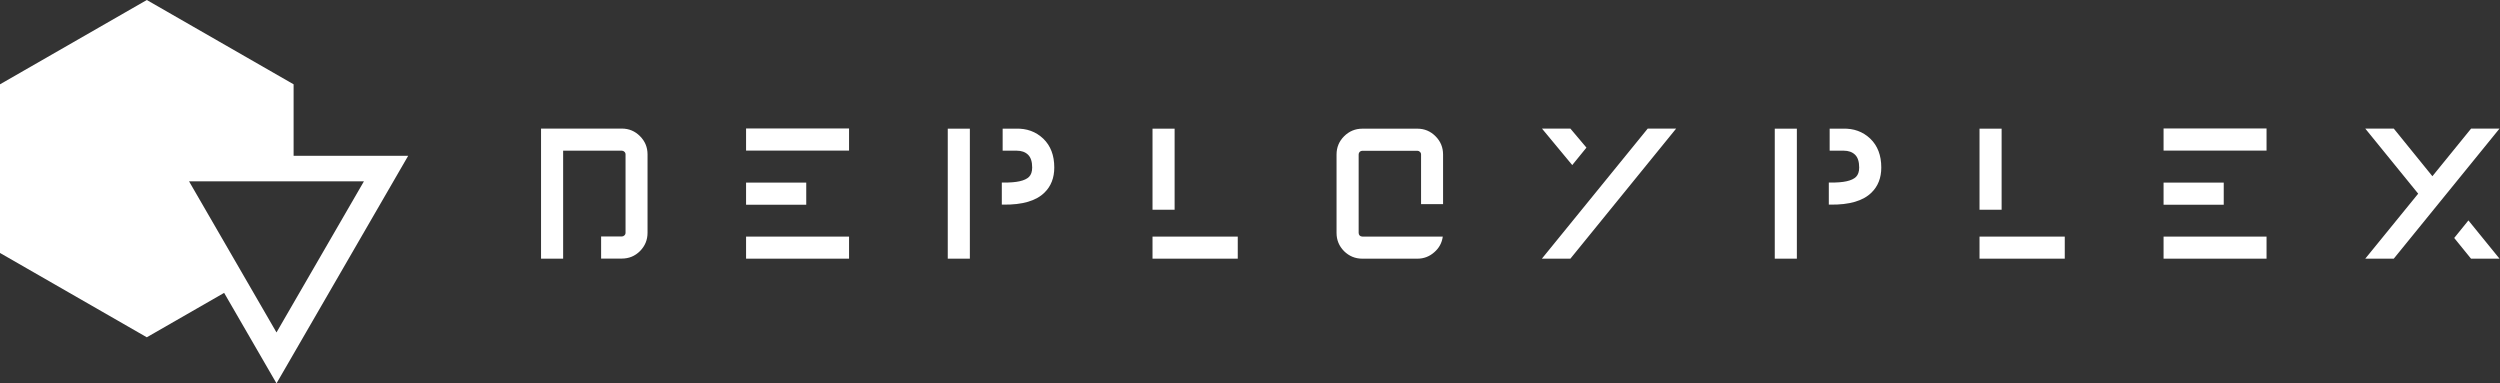 <svg class="css-1j8o68f" width="429" height="65.778" viewBox="0 0 369.66 56.679" xmlns="http://www.w3.org/2000/svg">
    <rect x="0" y="0" width="369.66" height="56.679" fill="#333333" stroke="none"/>
    <g transform="matrix(1.886 0 0 1.886 0 -1.833)" fill="white" featurekey="symbolFeature-0">
        <g display="none" xmlns="http://www.w3.org/2000/svg">
            <rect x="-195.32" y="-102.68" width="473.33" height="236" display="inline" fill="white"/>
        </g>
        <g display="none" xmlns="http://www.w3.org/2000/svg">
            <g display="inline">
                <polygon points="0 7.582 11.51 0.972 23.019 7.582 23.019 20.804 11.51 27.415 0 20.804" fill="white"/>
                <polygon points="21.677 31.028 32 13.189 11.355 13.189"/>
            </g>
        </g>
        <g display="none" xmlns="http://www.w3.org/2000/svg">
            <g display="inline" fill="white">
                <polygon points="17.505 22.819 11.51 26.262 1 20.225 1 8.161 11.51 2.125 22.019 8.161 22.019 13.689 23.019 13.689 23.019 7.582 11.51 0.972 0 7.582 0 20.804 11.51 27.415 18.005 23.684"/>
                <path d="m30.266 14.189-8.589 14.843-8.589-14.843h17.178m1.734-1h-20.645l10.323 17.839 10.322-17.839z"/>
            </g>
        </g>
        <g display="none" xmlns="http://www.w3.org/2000/svg">
            <g display="inline">
                <circle cx="16" cy="16" r="16" fill="white"/>
            </g>
            <g display="inline">
                <polygon points="12.615 13.761 30.948 13.761 21.586 29.601" fill="white"/>
            </g>
            <g display="inline">
                <polygon points="0 7.865 11.573 1.552 22.448 7.927 22.448 13.677 12.323 13.802 17.76 23.365 11.385 26.615 0 20.552" fill="white"/>
            </g>
            <g display="inline">
                <polygon points="17.505 22.819 11.51 26.262 1 20.225 1 8.161 11.51 2.125 22.019 8.161 22.019 13.689 23.019 13.689 23.019 7.582 11.51 0.972 0 7.582 0 20.804 11.51 27.415 18.005 23.684"/>
            </g>
            <g display="inline">
                <path d="m30.266 14.189-8.589 14.843-8.589-14.843h17.178m1.734-1h-20.645l10.323 17.839 10.322-17.839z"/>
            </g>
        </g>
        <g xmlns="http://www.w3.org/2000/svg">
            <path d="m17.572 23.933 4.106 7.095 10.322-17.839h-8.981v-5.607l-11.509-6.61-11.51 6.61v13.222l11.51 6.611 6.062-3.482zm10.96-8.744-6.855 11.846-6.855-11.846h13.71z"/>
        </g>
    </g>
    <g transform="matrix(.703 0 0 .703 80 10.128)" fill="white" featurekey="nameFeature-0">
        <path d="m4.648 40h-4.648v-27.363h16.992q2.246 0 3.828 1.602 1.582 1.582 1.582 3.828v16.484q0 2.246-1.582 3.848-1.582 1.582-3.828 1.582h-4.356v-4.648h4.356q0.312 0 0.547-0.234 0.234-0.215 0.234-0.547v-16.484q0-0.332-0.234-0.547-0.234-0.234-0.547-0.234h-12.344v22.715zm38.477-11.348h12.656v-4.648h-12.656v4.648zm0 11.348h21.66v-4.648h-21.66v4.648zm0-22.734h21.66v-4.648h-21.66v4.648zm42.422 22.734h4.648v-27.344h-4.648v27.344zm20.352-13.906q-2.637 2.617-8.652 2.539h-0.332v-4.648h0.371q4.082 0.059 5.352-1.191 0.664-0.664 0.664-1.973 0-1.855-0.879-2.695t-2.363-0.84h-0.117-2.852v-4.629h2.793q3.398-0.117 5.742 2.09 2.324 2.227 2.324 6.074 0 3.262-2.051 5.273zm22.714 13.906h17.93v-4.648h-17.93v4.648zm0-10.293h4.648v-17.051h-4.648v17.051zm55.703-17.051q2.246 0 3.828 1.602 1.582 1.582 1.582 3.828v10.449h-4.629v-10.449q0-0.332-0.234-0.547-0.234-0.234-0.547-0.234h-11.563q-0.332 0-0.566 0.234-0.215 0.215-0.215 0.547v16.504q0 0.312 0.215 0.547 0.234 0.215 0.566 0.215h16.914q-0.273 1.992-1.797 3.301-1.523 1.348-3.555 1.348h-11.563q-2.246 0-3.848-1.582-1.582-1.602-1.582-3.828v-16.504q0-2.246 1.582-3.828 1.602-1.602 3.848-1.602h11.563zm48.458-0.019-22.266 27.363h5.996l22.246-27.363h-5.977zm-22.246 0 6.367 7.676 2.988-3.672-3.379-4.004h-5.977zm48.965 27.363h4.648v-27.344h-4.648v27.344zm20.352-13.906q-2.637 2.617-8.652 2.539h-0.332v-4.648h0.371q4.082 0.059 5.352-1.191 0.664-0.664 0.664-1.973 0-1.855-0.879-2.695t-2.363-0.84h-0.117-2.852v-4.629h2.793q3.398-0.117 5.742 2.09 2.324 2.227 2.324 6.074 0 3.262-2.051 5.273zm22.714 13.906h17.93v-4.648h-17.93v4.648zm0-10.293h4.648v-17.051h-4.648v17.051zm38.711-1.055h12.656v-4.648h-12.656v4.648zm0 11.348h21.66v-4.648h-21.66v4.648zm0-22.734h21.66v-4.648h-21.66v4.648zm64.688-4.629-8.145 10.02-8.125-10.02h-5.996l11.133 13.691-11.133 13.672h5.996l22.246-27.363h-5.977zm-3.555 23.008 3.535 4.356h5.996l-6.543-8.047z"/>
    </g>
</svg>

